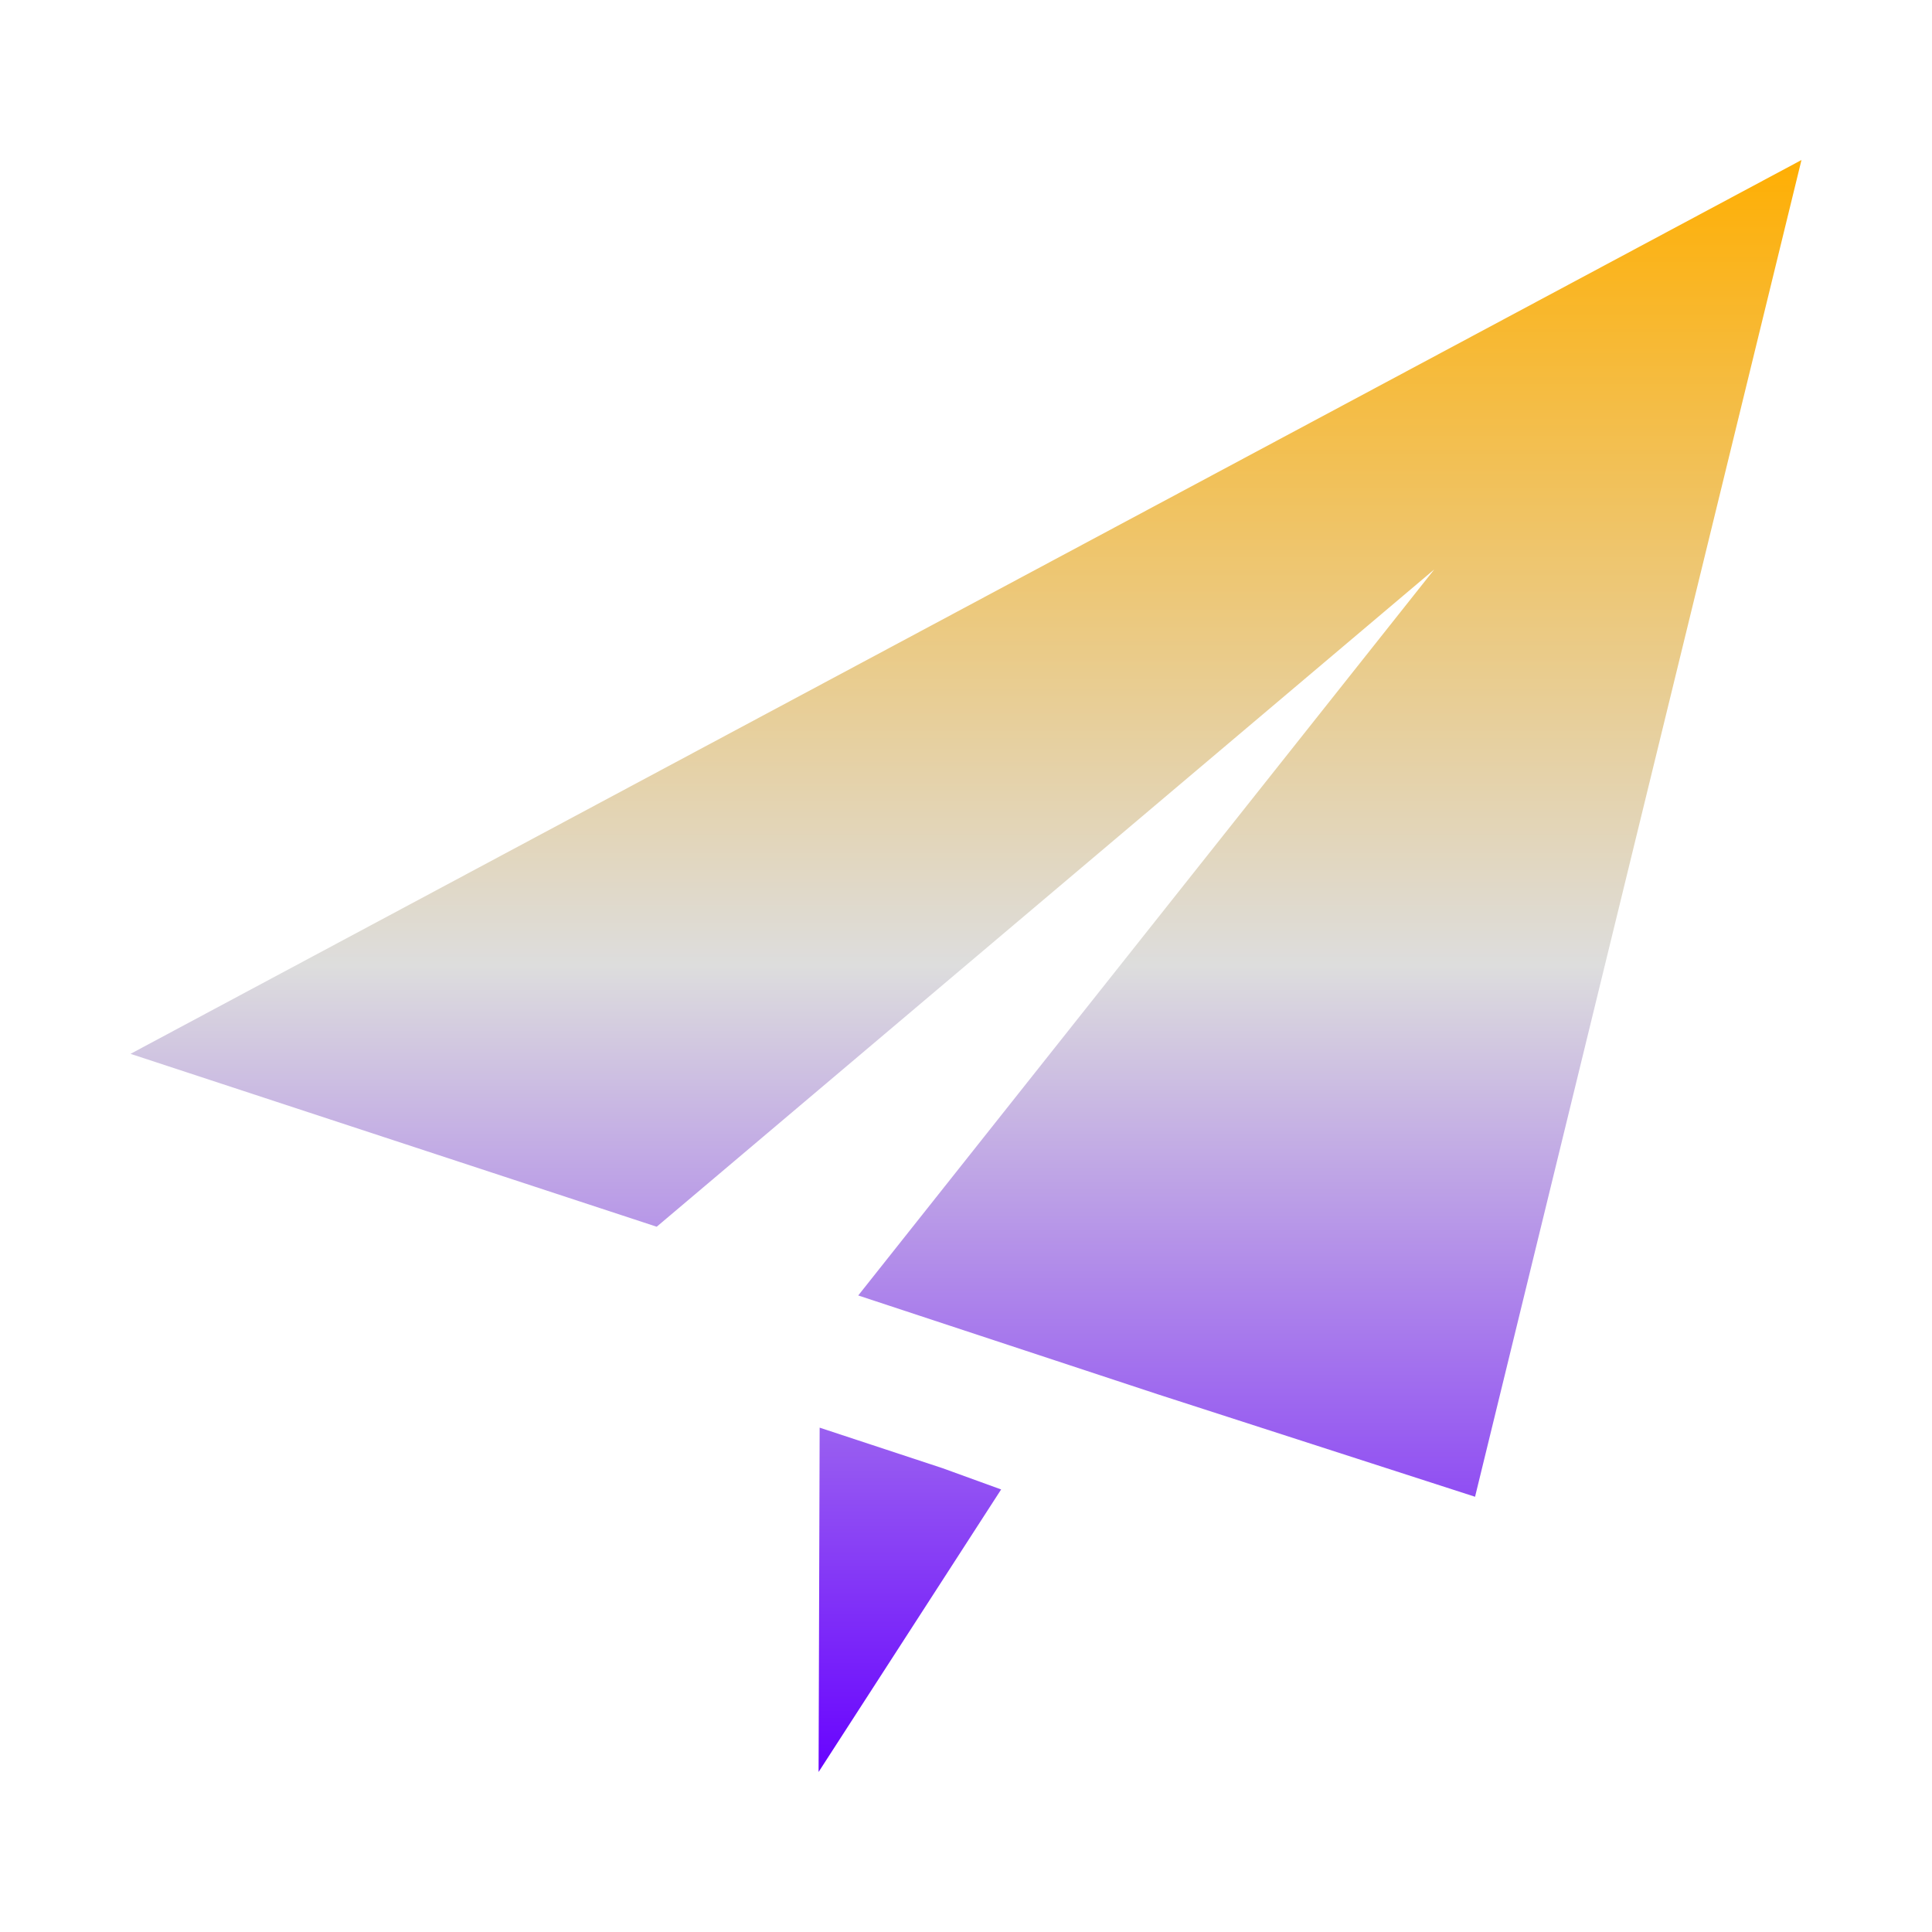 <svg xmlns="http://www.w3.org/2000/svg" xmlns:xlink="http://www.w3.org/1999/xlink" width="64px" height="64px" viewBox="0 0 64 64" version="1.1">
<defs>
<linearGradient id="linear0" gradientUnits="userSpaceOnUse" x1="0" y1="0" x2="0" y2="1" gradientTransform="matrix(55.351,0,0,53.396,4.324,5.302)">
<stop offset="0" style="stop-color:#ffae00;stop-opacity:1;"/>
<stop offset="0.5" style="stop-color:#dddddd;stop-opacity:1;"/>
<stop offset="1" style="stop-color:#6600ff;stop-opacity:1;"/>
</linearGradient>
</defs>
<g id="surface1">
<path style=" stroke:none;fill-rule:nonzero;fill:url(#linear0);" d="M 59.676 5.301 L 4.324 34.91 L 21.754 40.637 L 47.512 18.863 L 28.43 42.914 L 38.363 46.191 L 48.863 49.582 Z M 27.152 47.293 L 27.117 58.699 L 33.164 49.34 L 31.227 48.637 Z M 27.152 47.293 "/>
</g>
</svg>
